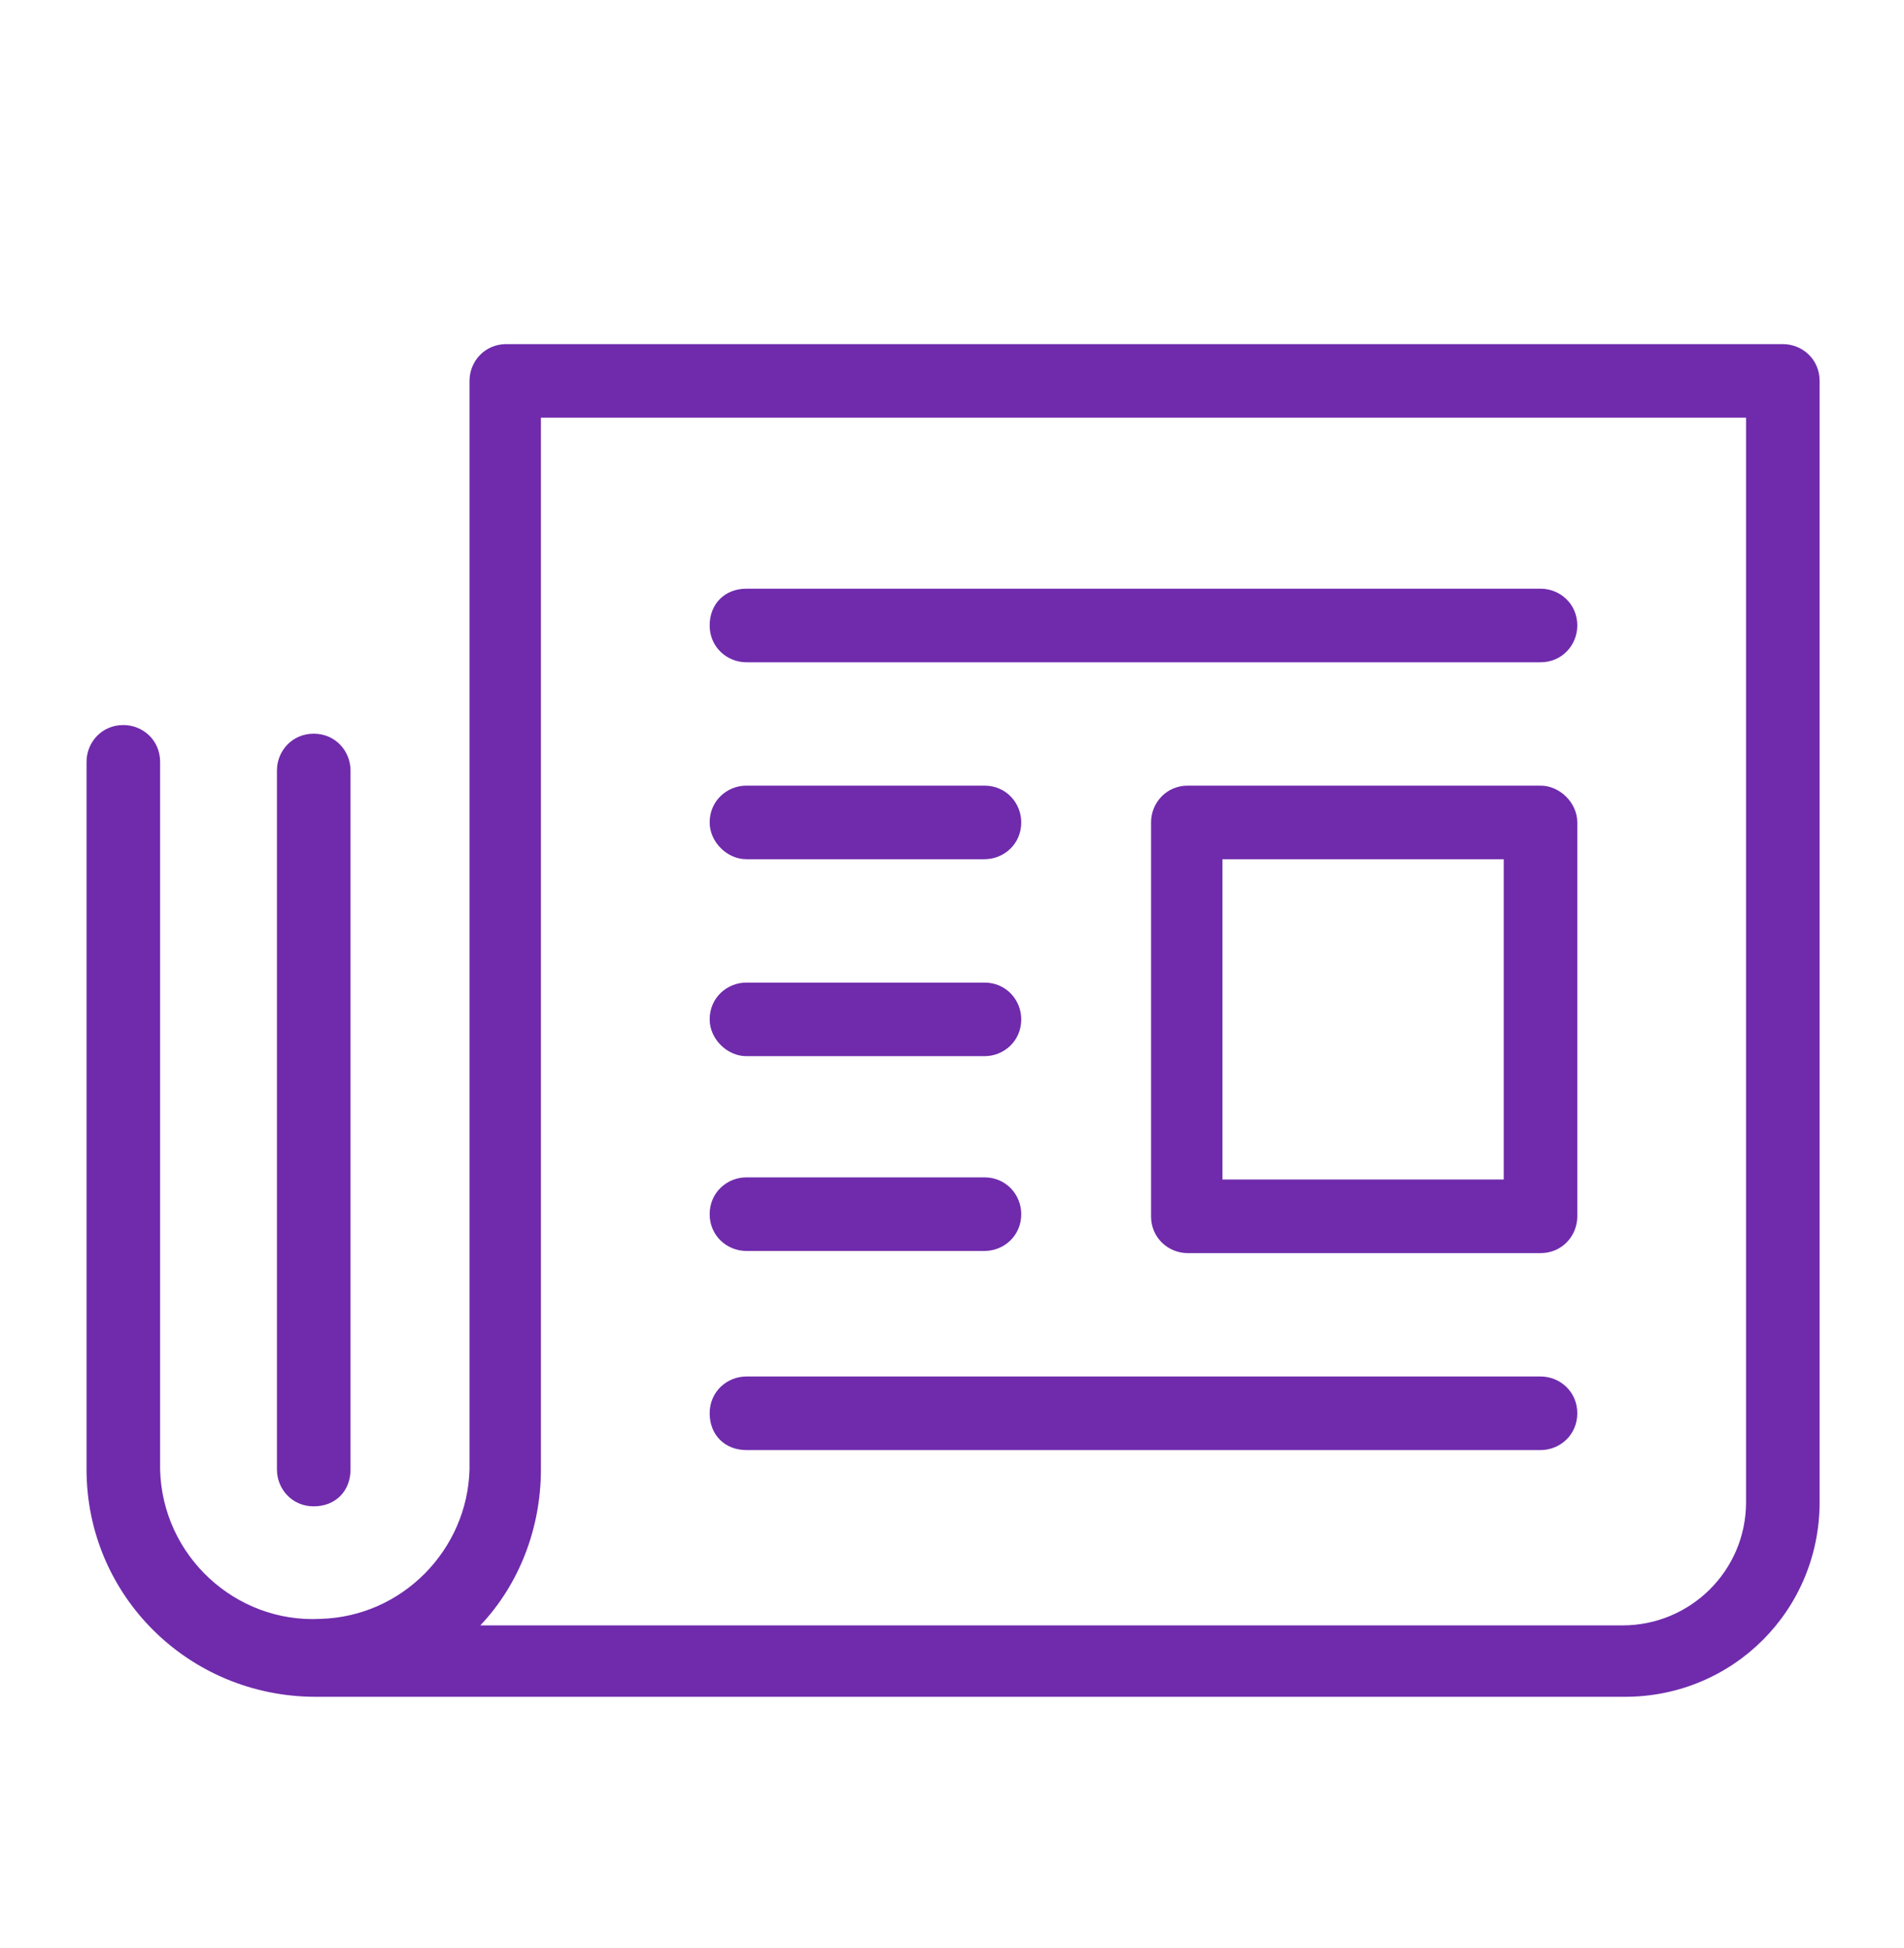 <?xml version="1.0" encoding="utf-8"?>
<!-- Generator: Adobe Illustrator 19.0.0, SVG Export Plug-In . SVG Version: 6.00 Build 0)  -->
<svg version="1.1" id="Capa_1" xmlns="http://www.w3.org/2000/svg" xmlns:xlink="http://www.w3.org/1999/xlink" x="0px" y="0px"
	 viewBox="-240 364.8 88 90" style="enable-background:new -240 364.8 88 90;" xml:space="preserve">
<style type="text/css">
	.st0{fill:#6F2BAC;}
</style>
<path class="st0" d="M-167.1,393.7c0,0.9-0.7,1.7-1.7,1.7h-36.7c-0.9,0-1.7-0.7-1.7-1.7s0.7-1.7,1.7-1.7h36.7
	C-167.9,392-167.1,392.7-167.1,393.7z M-205.5,404.5h11c0.9,0,1.7-0.7,1.7-1.7c0-0.9-0.7-1.7-1.7-1.7h-11c-0.9,0-1.7,0.7-1.7,1.7
	C-207.2,403.7-206.4,404.5-205.5,404.5z M-205.5,413.6h11c0.9,0,1.7-0.7,1.7-1.7c0-0.9-0.7-1.7-1.7-1.7h-11c-0.9,0-1.7,0.7-1.7,1.7
	C-207.2,412.8-206.4,413.6-205.5,413.6z M-205.5,422.6h11c0.9,0,1.7-0.7,1.7-1.7c0-0.9-0.7-1.7-1.7-1.7h-11c-0.9,0-1.7,0.7-1.7,1.7
	C-207.2,421.9-206.4,422.6-205.5,422.6z M-168.8,428.4h-36.7c-0.9,0-1.7,0.7-1.7,1.7s0.7,1.7,1.7,1.7h36.7c0.9,0,1.7-0.7,1.7-1.7
	S-167.9,428.4-168.8,428.4z M-167.1,402.8V421c0,0.9-0.7,1.7-1.7,1.7h-16.3c-0.9,0-1.7-0.7-1.7-1.7v-18.2c0-0.9,0.7-1.7,1.7-1.7
	h16.3C-167.9,401.1-167.1,401.9-167.1,402.8L-167.1,402.8z M-170.5,404.5h-13v14.8h13V404.5z M-236,432.7v-32.7
	c0-0.9,0.7-1.7,1.7-1.7c0.9,0,1.7,0.7,1.7,1.7v32.7c0.1,4,3.5,7.1,7.4,6.9c3.8-0.1,6.8-3.2,6.9-6.9v-50.3c0-0.9,0.7-1.7,1.7-1.7h59
	c0.9,0,1.7,0.7,1.7,1.7v51.8c0,5-4,9-9,9c0,0,0,0,0,0h-60.5C-231.3,443.2-236,438.5-236,432.7z M-217.8,439.9h52.8
	c3.1,0,5.7-2.5,5.7-5.7v-50.1H-215v48.6C-215,435.4-216,438-217.8,439.9L-217.8,439.9z M-227.2,400.4v32.3c0,0.9,0.7,1.7,1.7,1.7
	s1.7-0.7,1.7-1.7v-32.3c0-0.9-0.7-1.7-1.7-1.7S-227.2,399.5-227.2,400.4z"/>
</svg>
